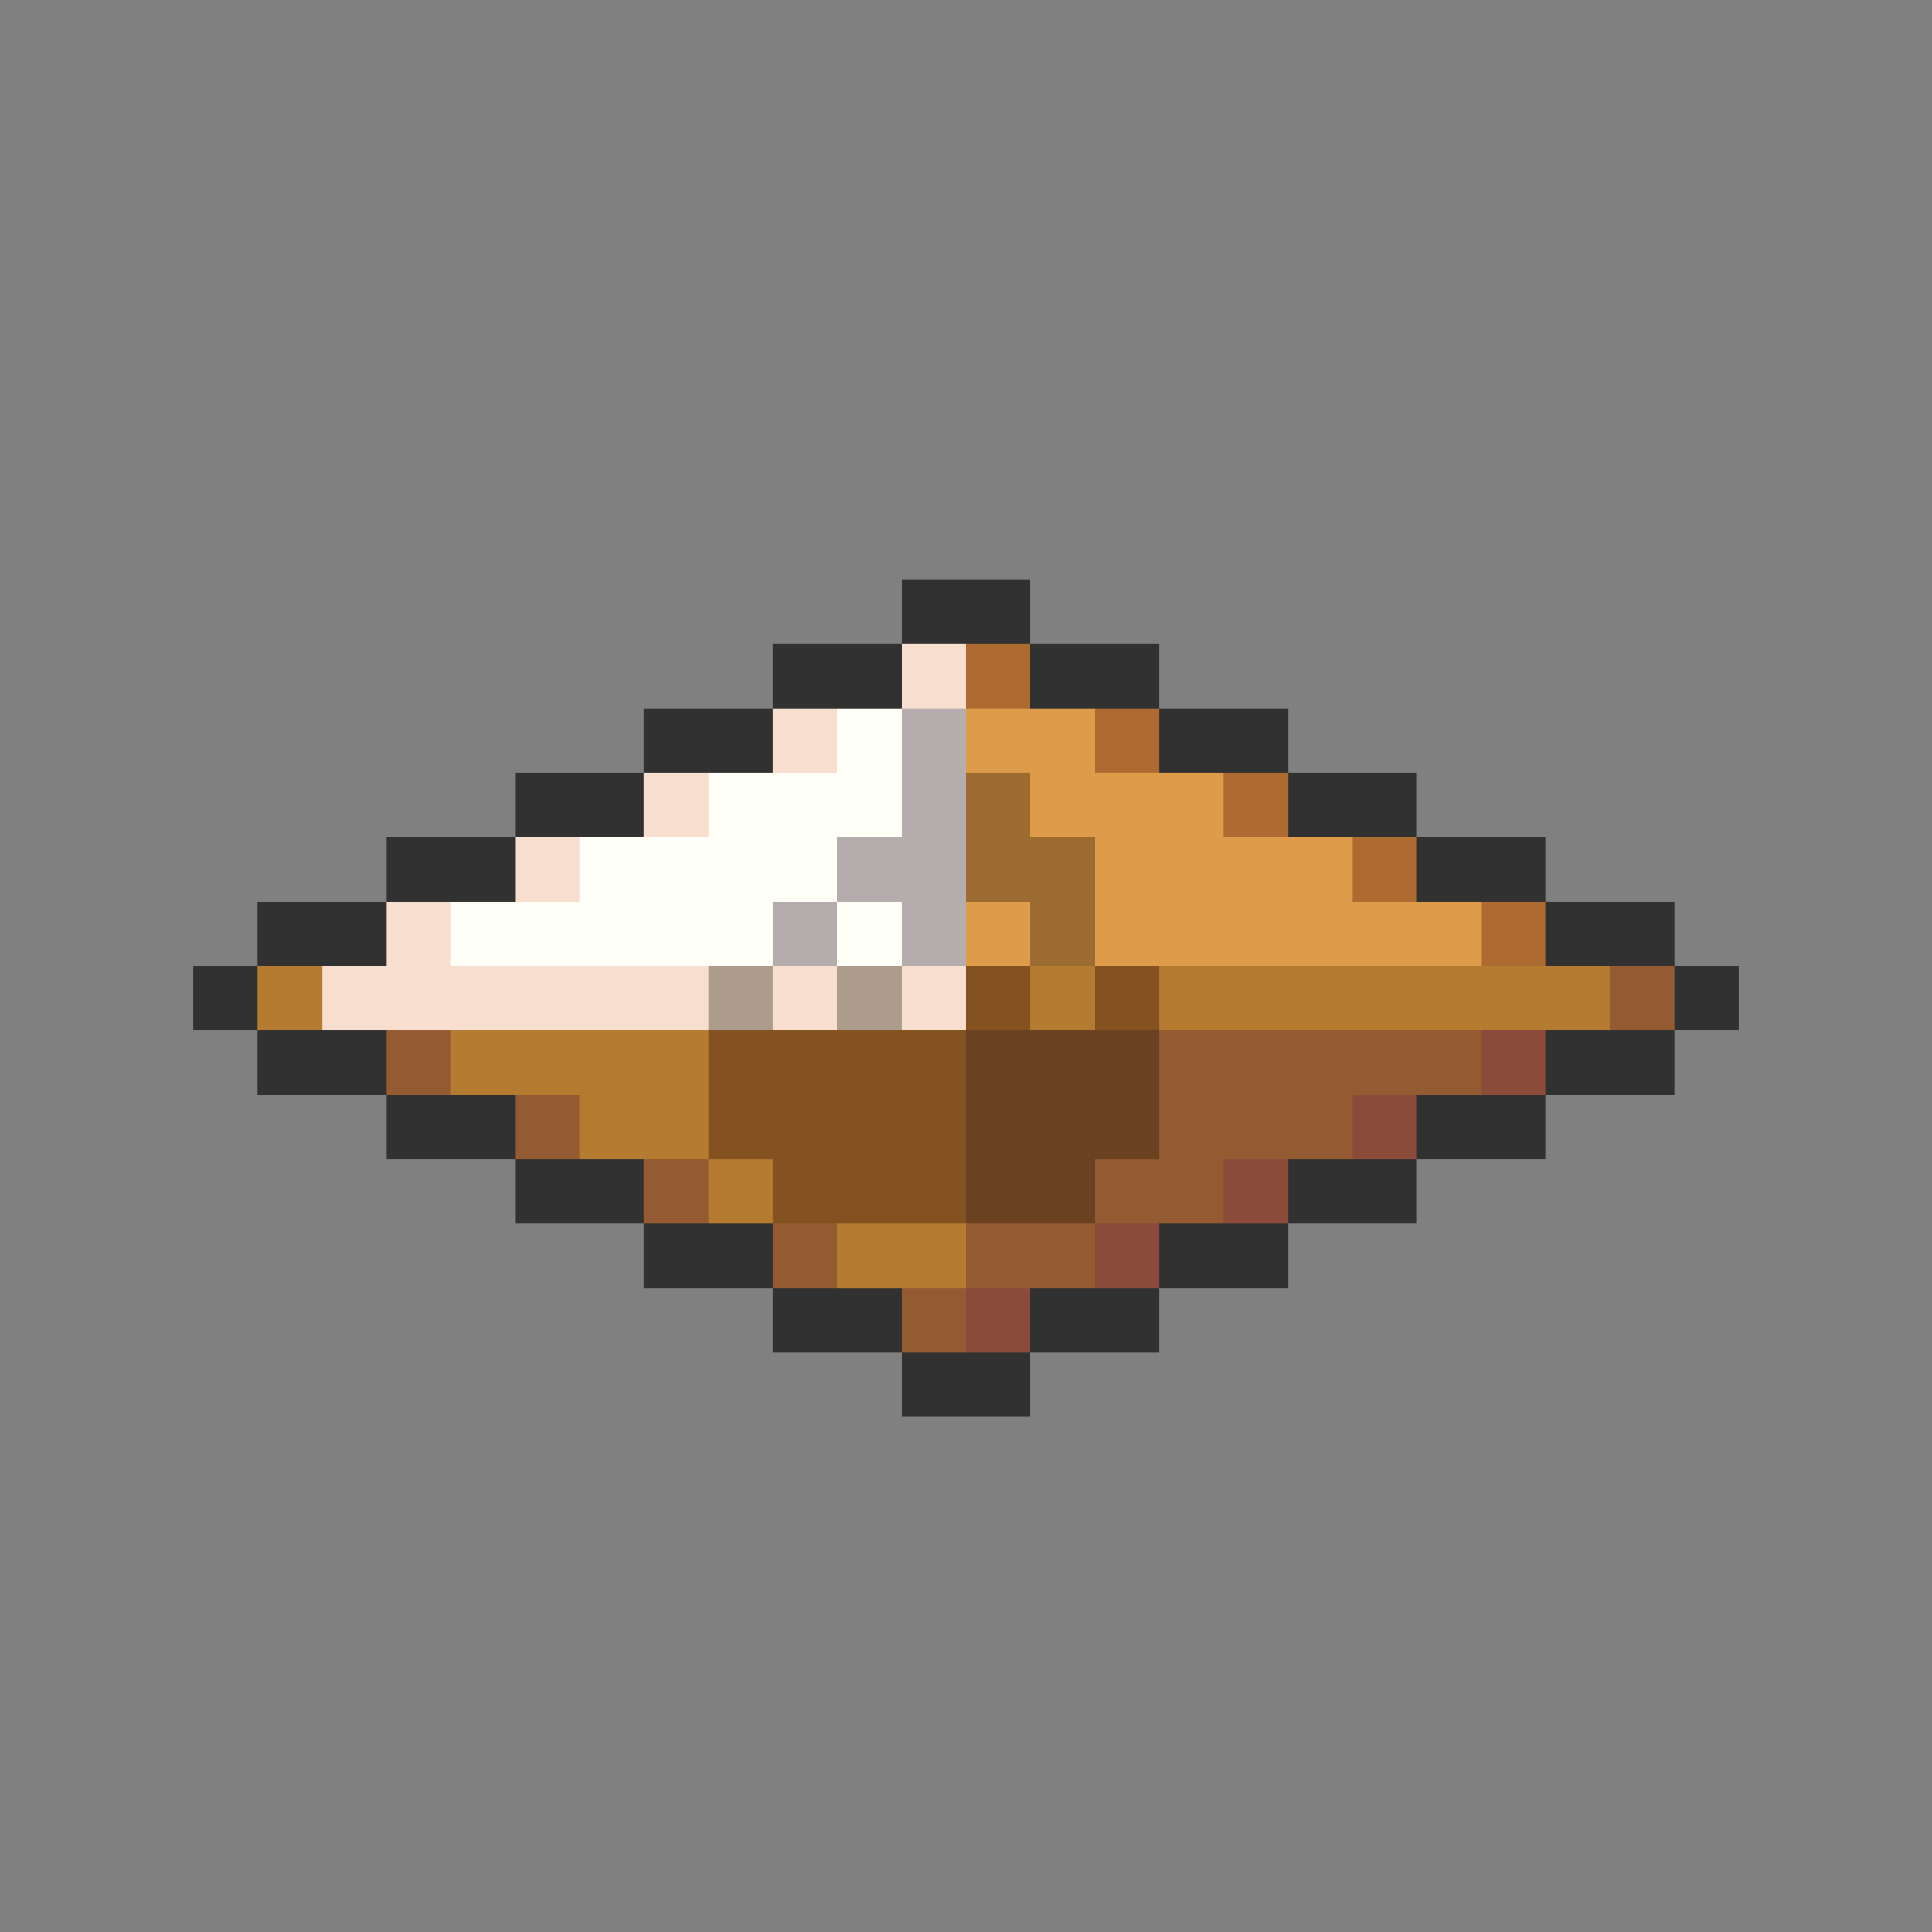 <svg xmlns="http://www.w3.org/2000/svg" viewBox="0 -0.5 30 30" shape-rendering="crispEdges">
<rect x="0" y="-0.5" width="30" height="30" fill="#808080" stroke="none"/>
<path stroke="#313131" d="M14 9h2M12 10h2M16 10h2M10 11h2M18 11h2M8 12h2M20 12h2M6 13h2M22 13h2M4 14h2M24 14h2M3 15h1M26 15h1M4 16h2M24 16h2M6 17h2M22 17h2M8 18h2M20 18h2M10 19h2M18 19h2M12 20h2M16 20h2M14 21h2" />
<path stroke="#f7dece" d="M14 10h1M12 11h1M10 12h1M8 13h1M6 14h1M5 15h6M12 15h1M14 15h1" />
<path stroke="#ad6b31" d="M15 10h1M17 11h1M19 12h1M21 13h1M23 14h1" />
<path stroke="#fffff7" d="M13 11h1M11 12h3M9 13h4M7 14h5M13 14h1" />
<path stroke="#b5adad" d="M14 11h1M14 12h1M13 13h2M12 14h1M14 14h1" />
<path stroke="#de9c4a" d="M15 11h2M16 12h3M17 13h4M15 14h1M17 14h6" />
<path stroke="#9c6b31" d="M15 12h1M15 13h2M16 14h1" />
<path stroke="#b57b31" d="M4 15h1M16 15h1M18 15h7M7 16h4M9 17h2M11 18h1M13 19h2" />
<path stroke="#ad9c8c" d="M11 15h1M13 15h1" />
<path stroke="#845221" d="M15 15h1M17 15h1M11 16h4M11 17h4M12 18h3" />
<path stroke="#945a31" d="M25 15h1M6 16h1M18 16h5M8 17h1M18 17h3M10 18h1M17 18h2M12 19h1M15 19h2M14 20h1" />
<path stroke="#6b4221" d="M15 16h3M15 17h3M15 18h2" />
<path stroke="#8c4a3a" d="M23 16h1M21 17h1M19 18h1M17 19h1M15 20h1" />
</svg>